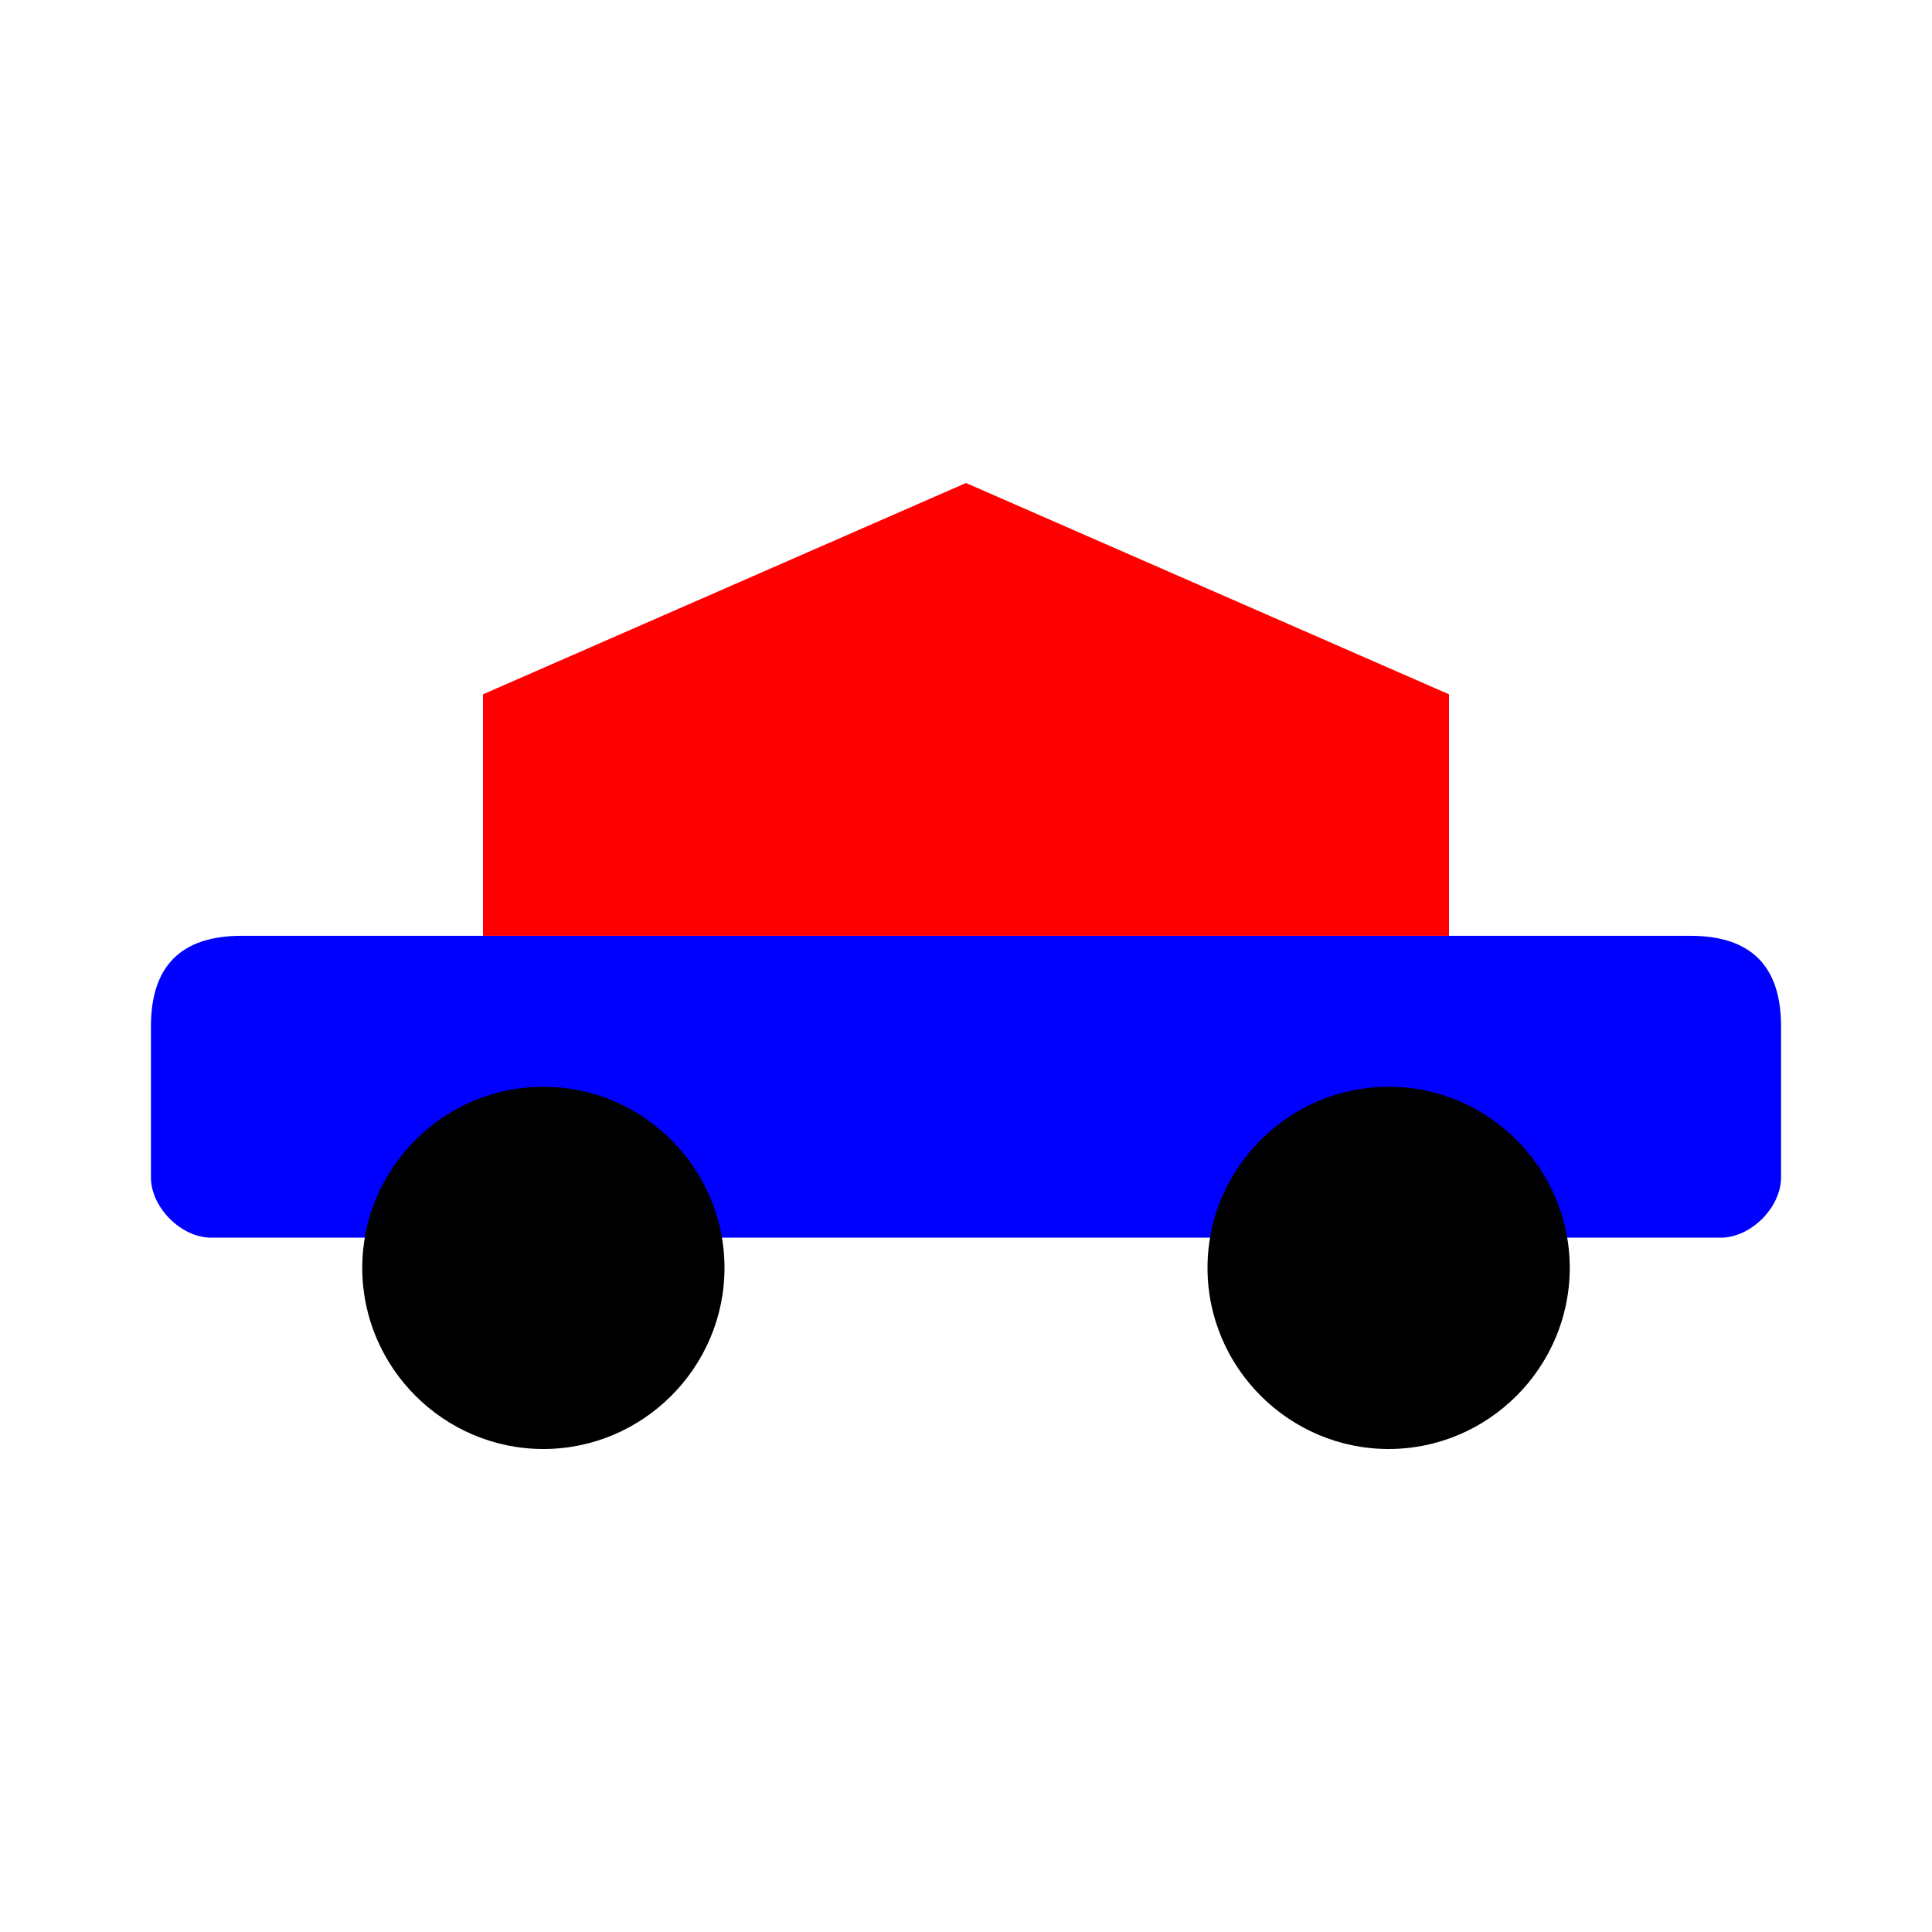 <svg xmlns="http://www.w3.org/2000/svg" viewBox="0 0 64 64" width="50" height="50">
    <!-- Body of the car -->
    <path fill="blue" d="M8 31h48c2 0 3 1 3 3v5c0 1-1 2-2 2h-50c-1 0-2-1-2-2v-5c0-2 1-3 3-3z" />

    <!-- Roof of the car -->
    <path fill="red" d="M16 23l16-7 16 7v8h-32v-8z" />

    <!-- Left wheel -->
    <path fill="black" d="M18 48c-3.3 0-6-2.7-6-6s2.7-6 6-6 6 2.7 6 6-2.7 6-6 6z" />

    <!-- Right wheel -->
    <path fill="black" d="M46 48c-3.3 0-6-2.7-6-6s2.7-6 6-6 6 2.7 6 6-2.7 6-6 6z" />
</svg>
